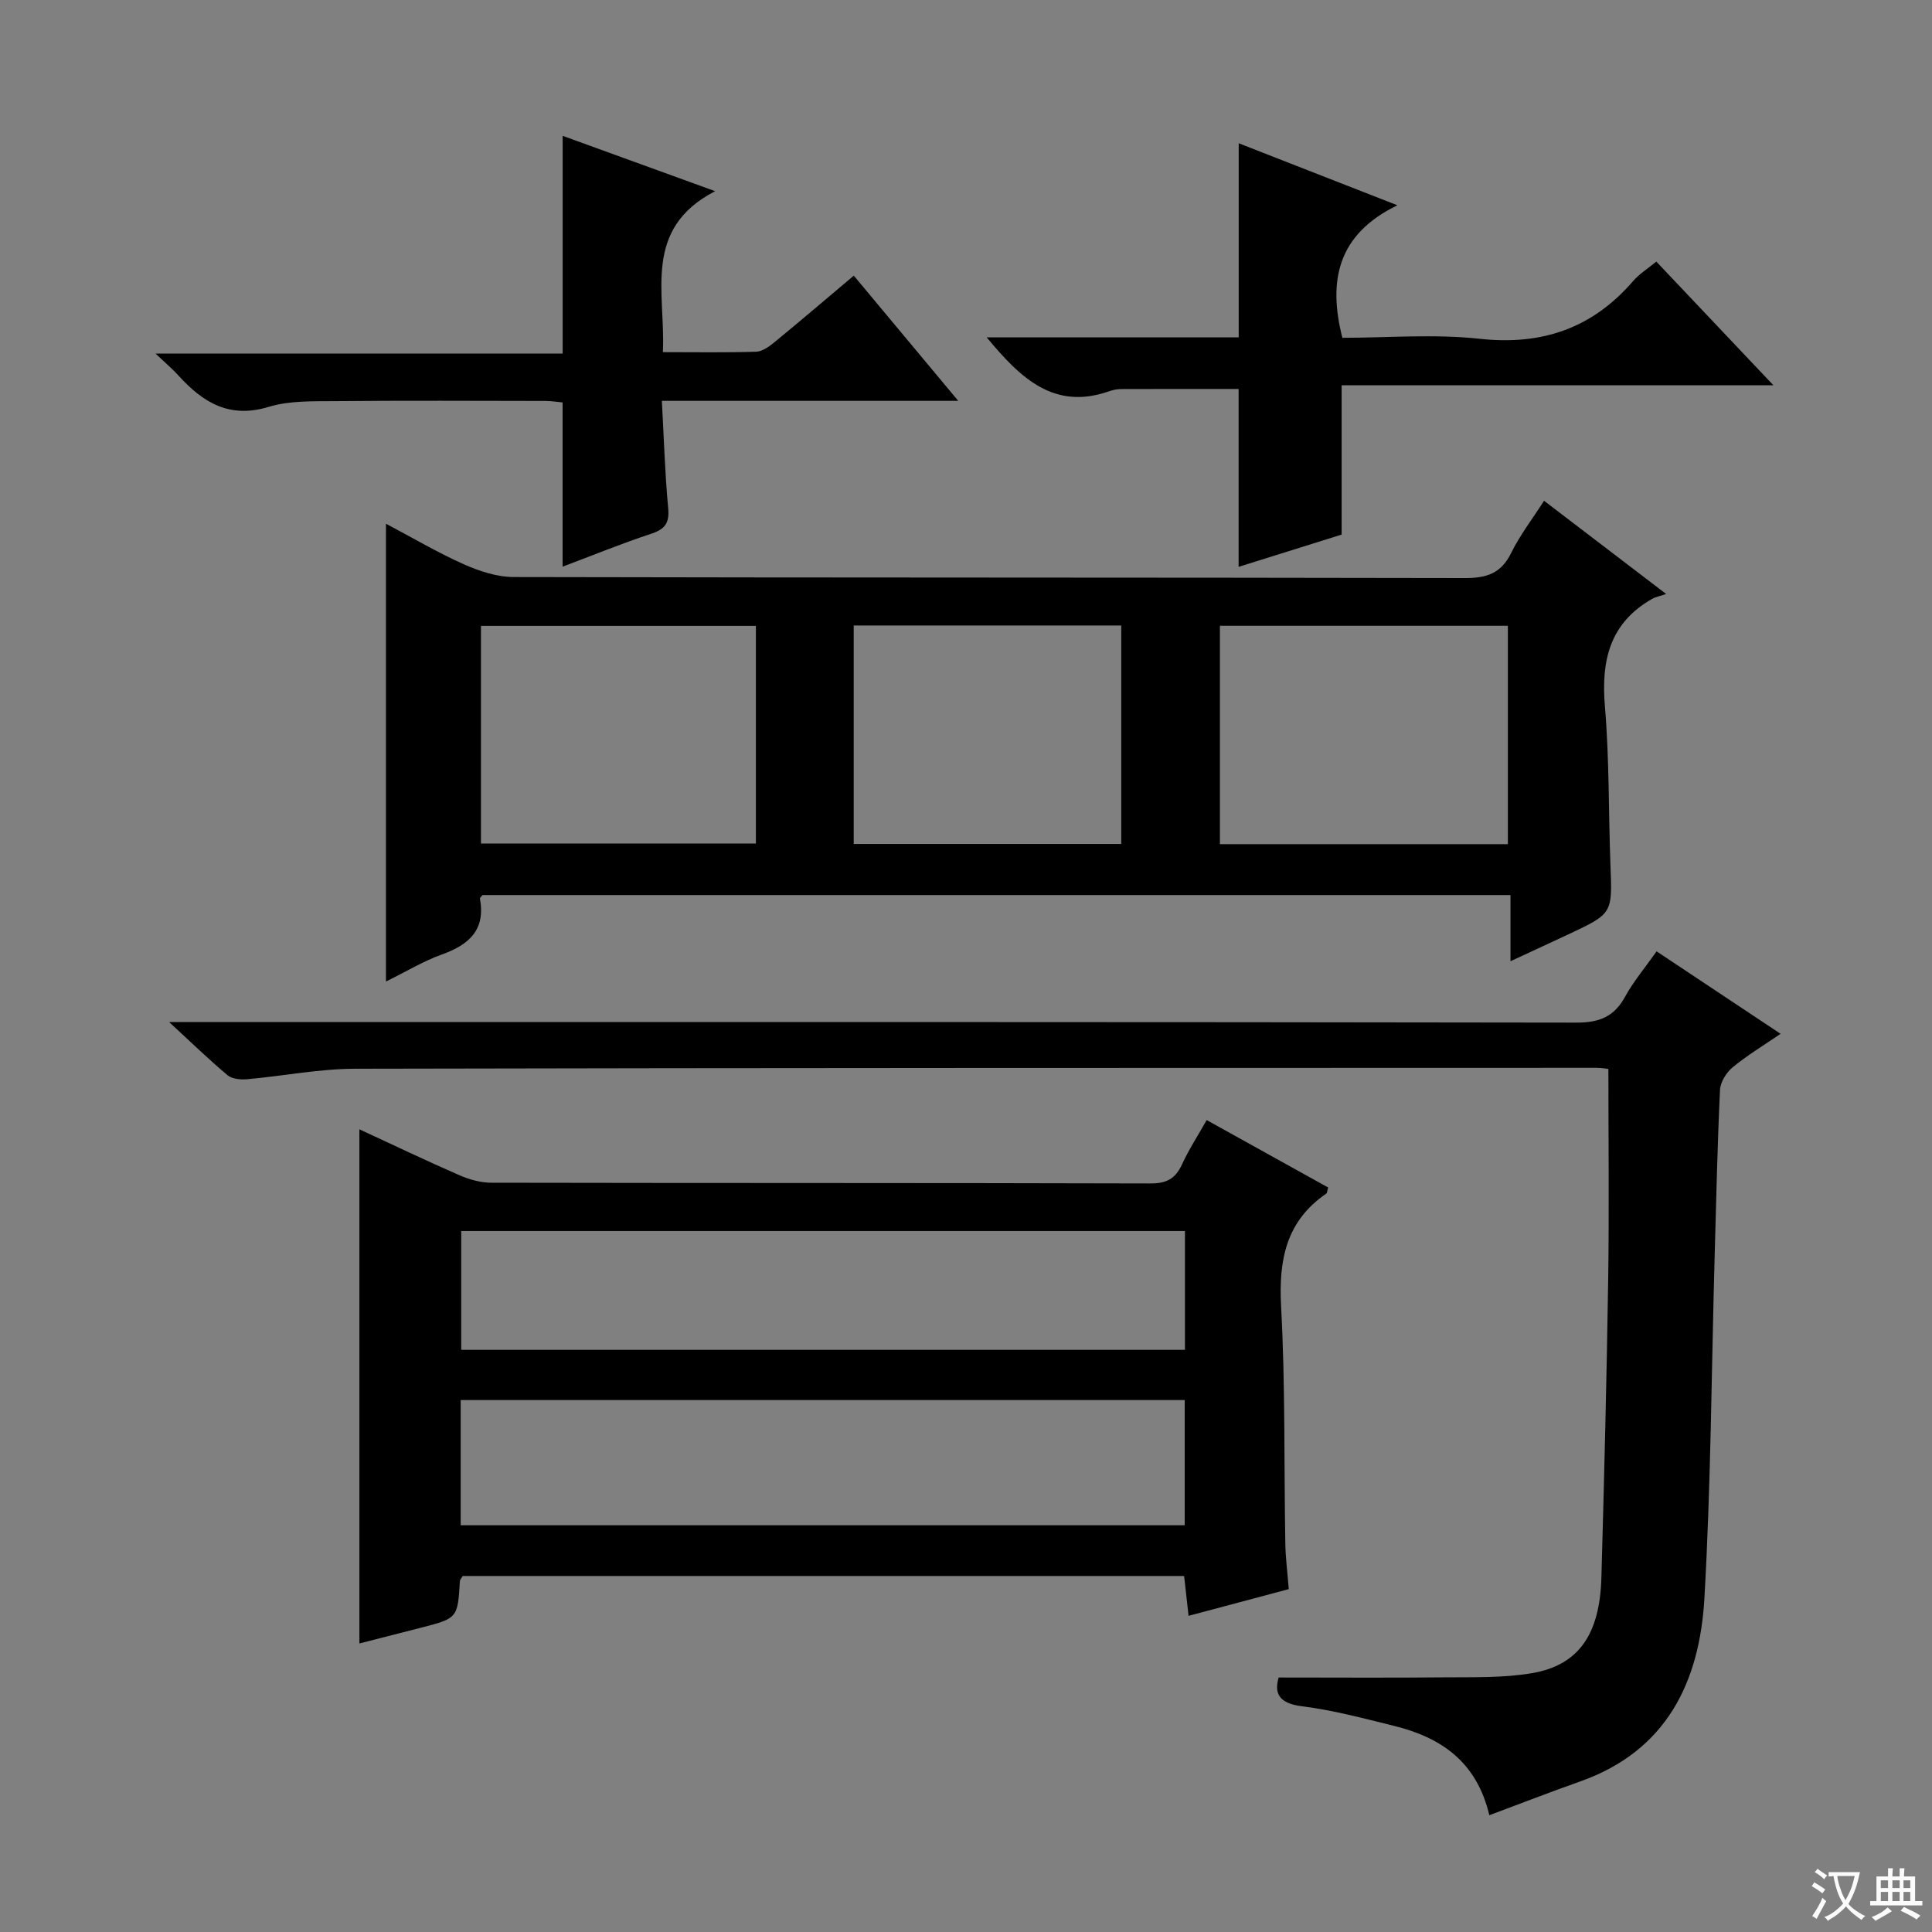 <svg enable-background="new 0 0 400 400" viewBox="0 0 400 400" xmlns="http://www.w3.org/2000/svg"><rect x="0" y="0" width="400" height="400" fill="#808080" stroke="none"/><path d="m377.9 391.2c-.2.3-.4.5-.6.8-.7-.6-1.4-1-2.2-1.5.2-.3.4-.5.5-.8.6.4 1.4.8 2.3 1.5zm-1.8 6.1c-.2-.2-.5-.4-.9-.6.4-.6.8-1.2 1.2-1.9s.7-1.3.9-1.9c.3.3.5.5.8.7-.7 1.3-1.4 2.6-2 3.7zm2.2-9c-.3.3-.5.5-.6.8-.6-.6-1.3-1.1-2-1.5.3-.3.5-.5.6-.7.6.5 1.3.9 2 1.4zm.3.2v-.9h2 4.5c-.3 1.3-.6 2.5-1 3.6s-.9 2.1-1.4 3c.4.5 1 1 1.6 1.4s1.2.8 1.9 1.1c-.3.2-.5.4-.8.8-.4-.3-1-.7-1.6-1.2s-1.2-1.1-1.6-1.6c-.5.6-1.1 1.1-1.7 1.6s-1.4.9-2.1 1.4c-.1-.3-.3-.5-.7-.8.6-.2 1.2-.5 1.9-1s1.4-1.1 2-1.8c-.5-.8-.9-1.6-1.2-2.5s-.6-2-.8-3.2c-.4.1-.7.1-1 .1zm2.5 2.7c.3 1 .7 1.7 1 2.2.3-.5.6-1.1 1-2s.6-1.9.9-3h-3.2-.4c.1.9.3 1.8.7 2.8z" fill="#fafbfa"/><path d="m396.5 388.5v1.5 3.6h1.5v.9c-.4 0-1 0-1.7 0h-7.9c-.5 0-.9 0-1.2 0v-.9h1.3v-3.5c0-.7 0-1.2 0-1.6h2.4c0-.8 0-1.4 0-1.7h1c0 .3-.1.8-.1 1.7h1.5c0-.8 0-1.4 0-1.7h1c0 .3-.1.9-.1 1.7zm-8.2 9.2c-.2-.3-.5-.5-.8-.8.8-.3 1.4-.6 1.9-.9s1-.7 1.4-1.1c.3.3.6.5.9.8-1.6 1-2.8 1.6-3.4 2zm2.6-6.8v-1.6h-1.5v1.6zm0 2.7v-1.9h-1.5v1.9zm2.4-2.7v-1.6h-1.5v1.6zm0 2.7v-1.9h-1.5v1.9zm.2 2 .7-.8c.4.2.9.5 1.6.8s1.3.7 1.8 1c-.3.3-.5.5-.8.8-.4-.3-1.5-1-3.3-1.8zm2-4.7v-1.6h-1.4v1.6zm0 2.7v-1.9h-1.4v1.9z" fill="#fafbfa"/><g fill="#010000"><path d="m319.68 103.68c8.05 6.14 15.94 12.17 25.28 19.3-1.32.45-2.18.6-2.89 1-8.8 5-10.6 12.79-9.79 22.31.93 10.92.73 21.94 1.15 32.91.38 9.93.46 9.94-8.72 14.25-3.72 1.75-7.47 3.46-11.98 5.56 0-4.96 0-9.18 0-13.7-71.33 0-142.06 0-212.81 0-.18.24-.59.53-.55.75 1.18 6.47-2.26 9.54-7.88 11.55-3.84 1.38-7.4 3.55-11.58 5.6 0-31.67 0-62.73 0-94.78 5.65 2.99 10.73 6 16.08 8.38 3.22 1.43 6.88 2.65 10.35 2.66 65.65.15 131.3.07 196.95.21 4.46.01 7.48-.93 9.56-5.16 1.81-3.69 4.37-7.01 6.83-10.84zm-7.49 71.09c0-15.48 0-30.38 0-45.21-20.14 0-39.88 0-59.62 0v45.21zm-155.69-.12c0-15.18 0-30.06 0-45.07-19.2 0-38.07 0-56.92 0v45.07zm20.25.08h55.39c0-15.22 0-30.25 0-45.23-18.69 0-36.94 0-55.39 0z"/><path d="m266.83 329.01c-6.87 1.83-13.57 3.61-20.75 5.53-.34-3.01-.62-5.55-.92-8.25-49.99 0-99.73 0-149.36 0-.28.49-.56.75-.58 1.04-.47 7.71-.47 7.72-8.18 9.7-4.15 1.07-8.3 2.13-12.63 3.23 0-35.56 0-70.73 0-106.45 6.94 3.21 13.78 6.49 20.74 9.52 2.05.9 4.41 1.54 6.63 1.54 45.48.09 90.95.02 136.43.15 3.34.01 5.16-1 6.51-3.94 1.37-3 3.2-5.8 5.11-9.18 8.51 4.72 16.87 9.36 25.15 13.96-.2.69-.19 1.12-.39 1.26-8.35 5.73-9.87 13.76-9.35 23.4.88 16.27.59 32.61.87 48.91.03 2.98.43 5.94.72 9.58zm-21.55-39.14c-50.27 0-100.12 0-149.9 0v25.92h149.9c0-8.63 0-17.06 0-25.92zm.05-35c-50.32 0-100.16 0-149.84 0v24.6h149.84c0-8.3 0-16.24 0-24.6z"/><path d="m308.35 375.82c-2.66-11.23-10.16-16.14-19.78-18.51-6.29-1.55-12.6-3.25-19-4.04-5-.62-5.73-2.88-4.84-5.96 11.61 0 22.85.08 34.09-.03 6.13-.06 12.35.15 18.35-.87 9.64-1.63 14.05-8 14.38-19.76.58-20.64 1.1-41.28 1.41-61.92.21-14.29.04-28.59.04-43.41-.03 0-1.28-.24-2.54-.24-85.65.02-171.31 0-256.96.19-7.44.02-14.87 1.51-22.31 2.17-1.34.12-3.11-.03-4.05-.81-3.79-3.16-7.34-6.62-12.13-11.03h7.42c94.65 0 189.31-.04 283.96.12 4.75.01 7.8-1.22 10.07-5.37 1.74-3.17 4.13-5.99 6.52-9.38 8.47 5.64 16.72 11.12 25.67 17.07-3.64 2.49-6.97 4.49-9.93 6.94-1.3 1.08-2.53 3.04-2.61 4.66-.54 11.47-.79 22.95-1.11 34.42-.66 23.62-.77 47.26-2.12 70.84-.99 17.28-7.8 31.59-25.7 37.92-6.08 2.15-12.09 4.49-18.83 7z"/><path d="m137.03 82.99c.44 7.99.64 15.12 1.31 22.21.29 3.13-.69 4.38-3.58 5.33-6.11 2.01-12.07 4.46-18.28 6.79 0-11.54 0-22.59 0-34-1-.09-2.27-.3-3.54-.31-14.49-.02-28.98-.1-43.47.04-4.64.04-9.52-.13-13.86 1.19-8.15 2.48-13.62-.93-18.67-6.5-1.22-1.35-2.63-2.53-4.75-4.54h84.3c0-15.37 0-30.07 0-45.08 10.03 3.64 20.13 7.31 31.57 11.46-15.14 7.84-10.23 20.98-10.82 33.33 6.76 0 13.04.11 19.31-.09 1.3-.04 2.72-1.09 3.82-1.99 5.4-4.43 10.71-8.97 16.4-13.76 7.05 8.45 14.01 16.79 21.62 25.92-20.88 0-40.76 0-61.36 0z"/><path d="m204.28 69.84h52.18c0-13.43 0-26.49 0-40.18 10.46 4.09 20.88 8.16 32.85 12.84-12.36 6.01-14.4 15.55-11.39 27.44 9.21 0 18.91-.83 28.4.2 12.95 1.42 23.35-2.17 31.8-11.95 1.26-1.46 2.98-2.53 4.8-4.03 7.99 8.44 15.73 16.61 24.25 25.61-30.45 0-59.92 0-89.4 0v30.91c-6.74 2.11-13.93 4.36-21.33 6.68 0-12.54 0-24.58 0-36.83-7.92 0-16.16-.01-24.4.02-.82 0-1.66.2-2.44.47-11.32 3.94-18.23-2.61-25.32-11.18z"/></g></svg>